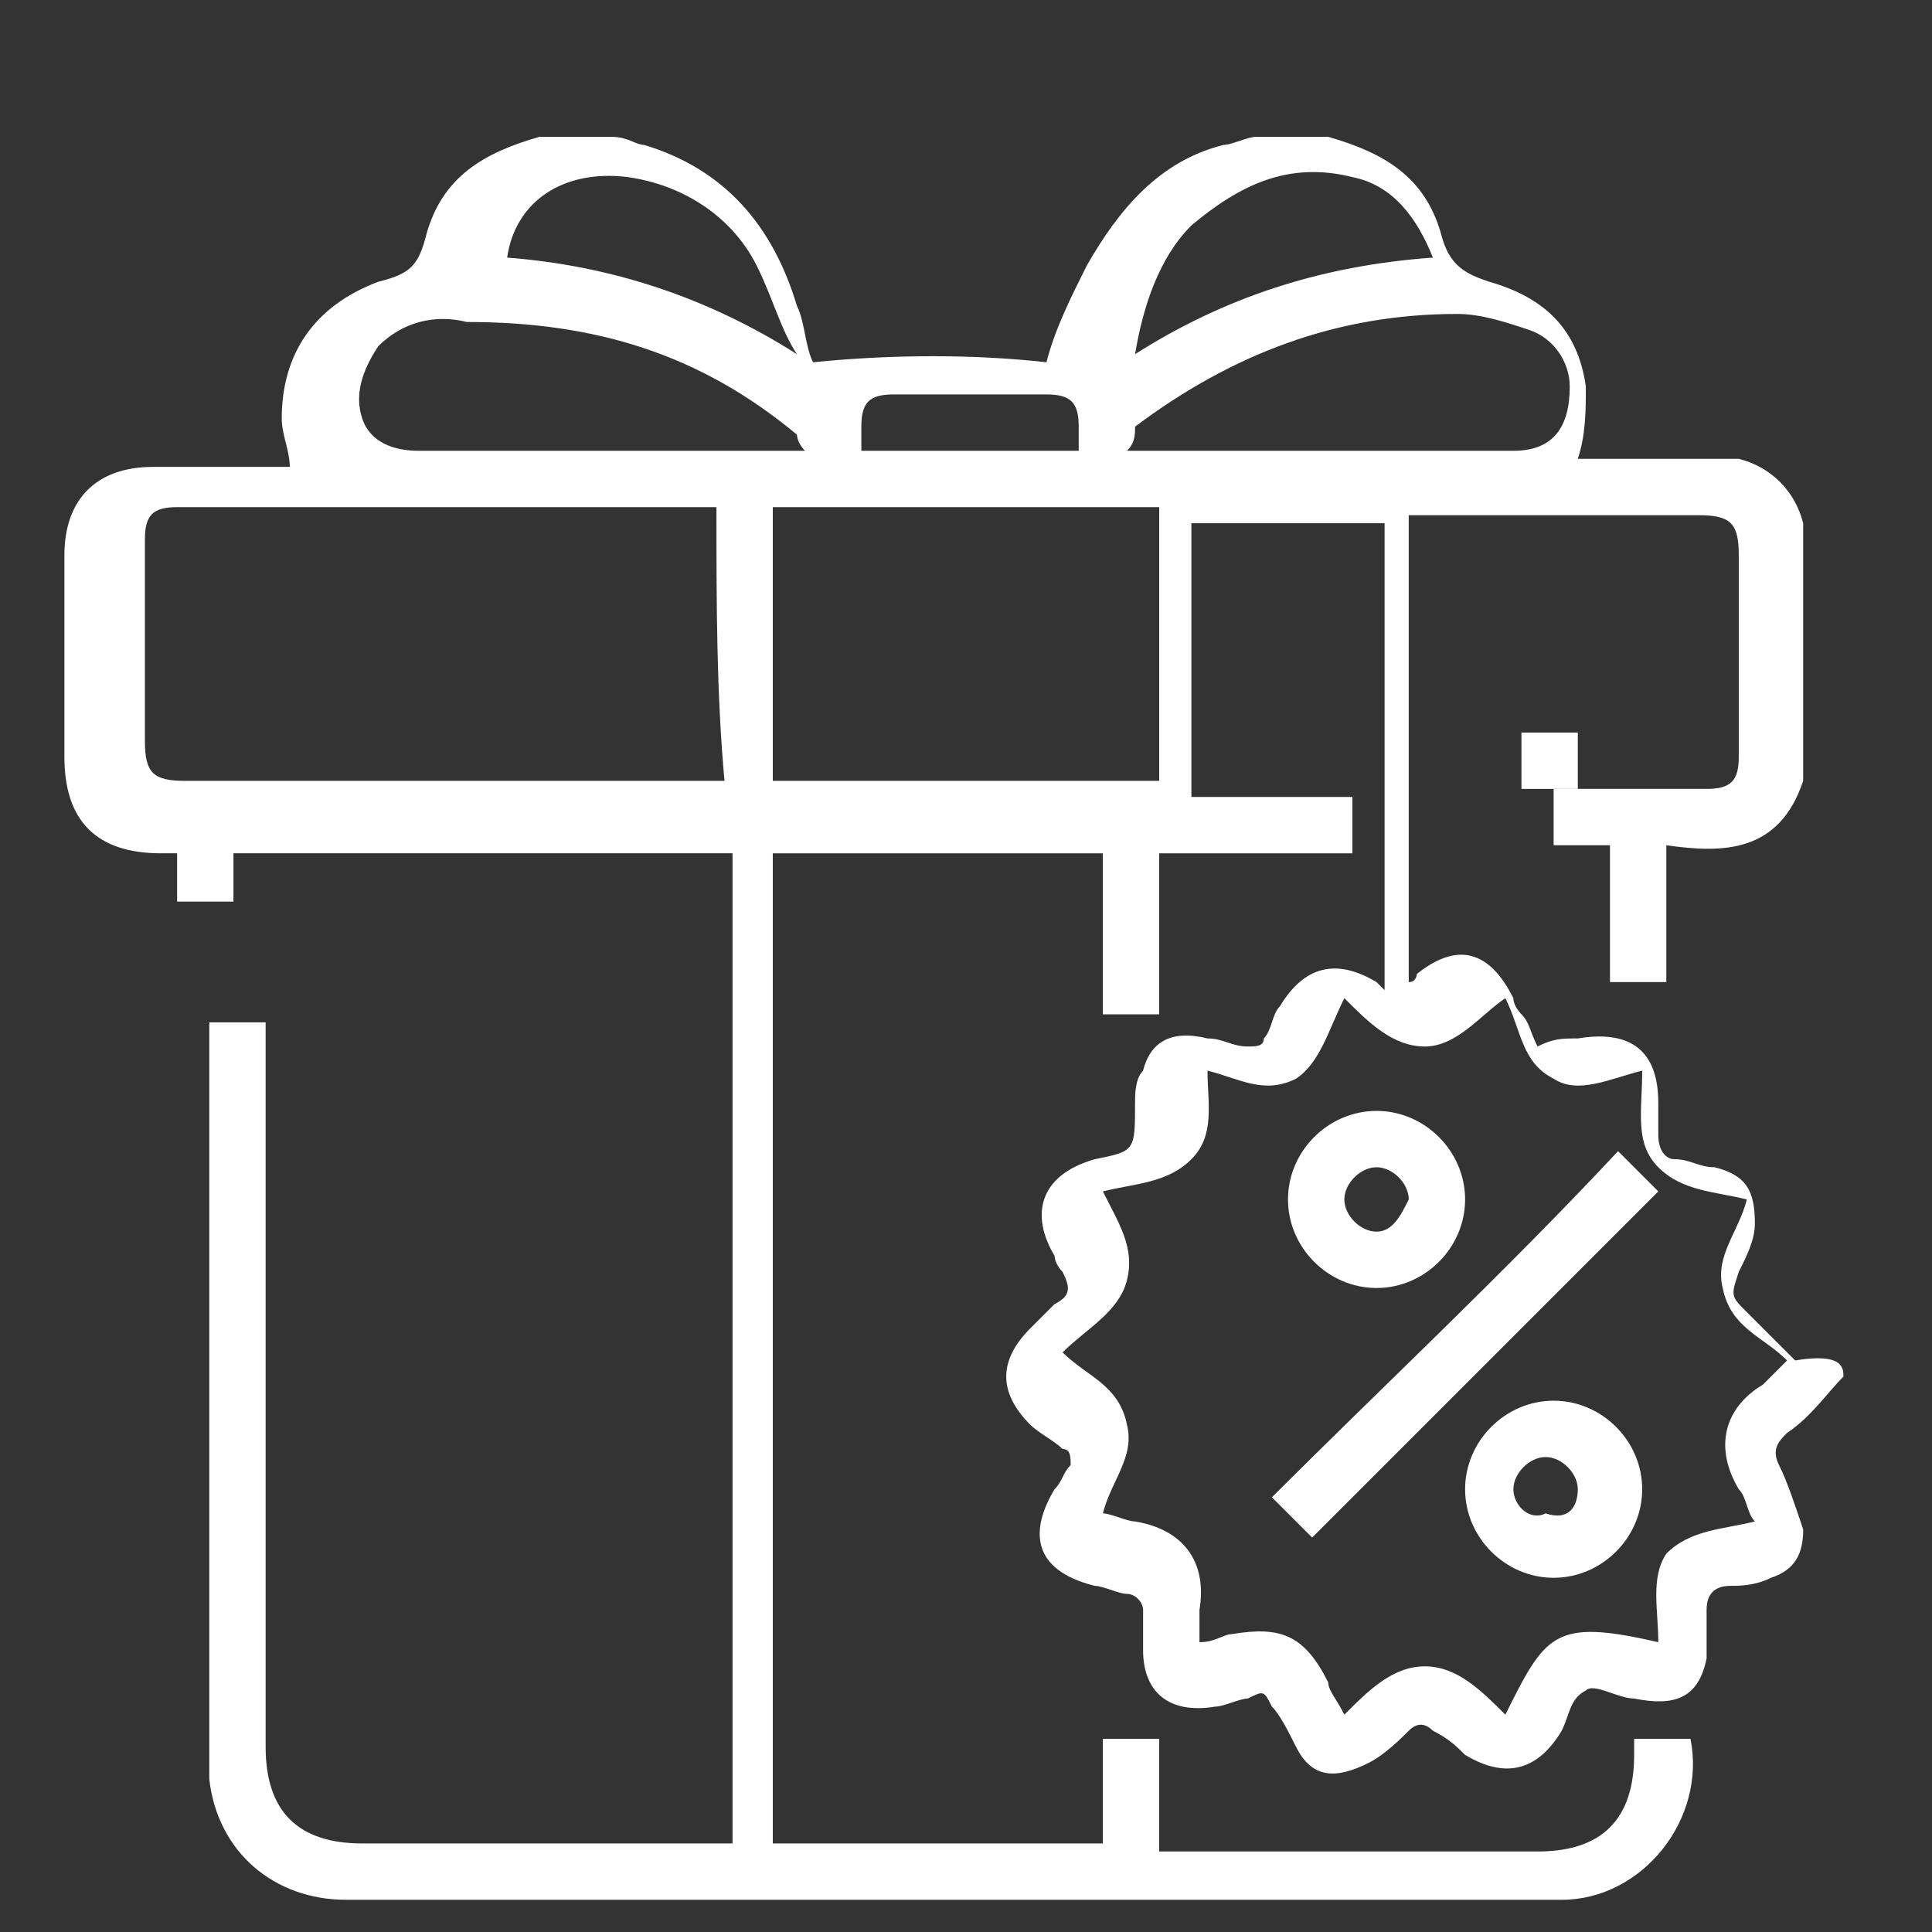 <?xml version="1.0" encoding="utf-8"?>
<!-- Generator: Adobe Illustrator 24.0.1, SVG Export Plug-In . SVG Version: 6.00 Build 0)  -->
<svg version="1.1" id="Layer_1" xmlns="http://www.w3.org/2000/svg" xmlns:xlink="http://www.w3.org/1999/xlink" x="0px" y="0px"
	 viewBox="0 0 24 24" style="enable-background:new 0 0 24 24;" xml:space="preserve">
<rect x="0" y="0" width="24" height="24" fill="#333333" stroke="none"/>
<style type="text/css">
	.st0{fill:#FFFFFF;}
</style>
<path class="st0" d="M22.9,17.1c-0.2,0.2-0.4,0.5-0.7,0.7c-0.1,0.1-0.2,0.2-0.1,0.4c0.1,0.2,0.2,0.5,0.3,0.8c0,0.3-0.1,0.5-0.4,0.6
	c-0.2,0.1-0.4,0.1-0.5,0.1c-0.2,0-0.3,0.1-0.3,0.3c0,0.2,0,0.4,0,0.6c-0.1,0.5-0.4,0.6-0.9,0.5c-0.2,0-0.5-0.2-0.6-0.1
	c-0.2,0.1-0.2,0.3-0.3,0.5c-0.3,0.5-0.7,0.6-1.2,0.3c-0.1-0.1-0.2-0.2-0.4-0.3c-0.1-0.1-0.2-0.1-0.3,0c-0.1,0.1-0.3,0.3-0.5,0.4
	c-0.4,0.2-0.7,0.2-0.9-0.2c-0.1-0.2-0.2-0.4-0.3-0.5c-0.1-0.2-0.1-0.2-0.3-0.1c-0.1,0-0.3,0.1-0.4,0.1c-0.6,0.1-0.9-0.2-0.9-0.7
	c0-0.2,0-0.3,0-0.5c0-0.1-0.1-0.2-0.2-0.2c-0.1,0-0.3-0.1-0.4-0.1c-0.8-0.2-0.8-0.7-0.5-1.2c0.1-0.1,0.1-0.2,0.2-0.3
	c0-0.1,0-0.2-0.1-0.2c-0.1-0.1-0.3-0.2-0.4-0.3c-0.4-0.4-0.4-0.8,0-1.2c0.1-0.1,0.2-0.2,0.3-0.3c0.2-0.1,0.2-0.2,0.1-0.4
	c-0.1-0.1-0.1-0.2-0.1-0.2c-0.3-0.5-0.2-1,0.5-1.2c0.5-0.1,0.5-0.1,0.5-0.7c0-0.1,0-0.3,0.1-0.4c0.1-0.4,0.4-0.5,0.8-0.4
	c0.2,0,0.3,0.1,0.5,0.1c0.1,0,0.2,0,0.2-0.1c0.1-0.1,0.1-0.3,0.2-0.4c0.3-0.5,0.7-0.6,1.2-0.3c0,0,0.1,0.1,0.1,0.1
	c0-1.9,0-3.8,0-5.8c-0.8,0-1.6,0-2.4,0c0,1.1,0,2.3,0,3.4c0.7,0,1.3,0,2,0c0,0.2,0,0.4,0,0.7c-0.8,0-1.6,0-2.4,0c0,0.7,0,1.4,0,2
	c-0.2,0-0.4,0-0.7,0c0-0.7,0-1.3,0-2c-1.4,0-2.7,0-4.1,0c0,4.1,0,8.2,0,12.3c1.4,0,2.7,0,4.1,0c0-0.4,0-0.9,0-1.3c0.2,0,0.4,0,0.7,0
	c0,0.4,0,0.9,0,1.4c0.1,0,0.2,0,0.3,0c1.5,0,2.9,0,4.4,0c0.8,0,1.2-0.4,1.2-1.2c0-0.1,0-0.1,0-0.2c0.2,0,0.4,0,0.7,0
	c0.2,1-0.6,2-1.6,2c0,0-0.1,0-0.1,0c-5,0-10,0-15,0c-0.9,0-1.6-0.6-1.7-1.5c0-0.1,0-0.2,0-0.3c0-3,0-6,0-9c0,0,0-0.1,0-0.1
	c0.2,0,0.4,0,0.7,0c0,0.1,0,0.2,0,0.2c0,2.9,0,5.9,0,8.8c0,0.8,0.4,1.2,1.2,1.2c1.5,0,2.9,0,4.4,0c0.1,0,0.2,0,0.2,0
	c0-4.1,0-8.2,0-12.3c-0.1,0-0.2,0-0.3,0c-2.3,0-4.5,0-6.8,0c-0.8,0-1.2-0.4-1.2-1.2c0-0.8,0-1.7,0-2.5c0-0.7,0.4-1.1,1.1-1.1
	c0.6,0,1.1,0,1.7,0c0,0,0,0,0,0c0-0.2-0.1-0.4-0.1-0.6c0-0.8,0.4-1.4,1.2-1.7c0.4-0.1,0.5-0.2,0.6-0.6c0.2-0.7,0.7-1,1.4-1.2
	c0,0,0.1,0,0.1,0c0.3,0,0.5,0,0.8,0c0.2,0,0.3,0.1,0.4,0.1c1,0.3,1.6,1,1.9,2c0.1,0.2,0.1,0.5,0.2,0.7c1-0.1,2-0.1,2.9,0
	c0.1-0.4,0.3-0.8,0.5-1.2c0.4-0.7,0.9-1.3,1.7-1.5c0.1,0,0.3-0.1,0.4-0.1c0.3,0,0.5,0,0.8,0c0,0,0.1,0,0.1,0
	c0.7,0.2,1.2,0.5,1.4,1.2c0.1,0.4,0.3,0.5,0.6,0.6c0.7,0.2,1.1,0.6,1.2,1.3c0,0.3,0,0.6-0.1,0.9c0.5,0,1.1,0,1.7,0
	c0.1,0,0.2,0,0.3,0c0.4,0.1,0.7,0.4,0.8,0.8c0,1.1,0,2.1,0,3.2c-0.3,0.9-1,0.9-1.7,0.8c0,0.6,0,1.1,0,1.7c-0.2,0-0.4,0-0.7,0
	c0-0.6,0-1.1,0-1.7c-0.2,0-0.4,0-0.7,0c0-0.2,0-0.4,0-0.7c0.7,0,1.3,0,1.9,0c0.3,0,0.4-0.1,0.4-0.4c0-0.8,0-1.7,0-2.5
	c0-0.4-0.1-0.5-0.5-0.5c-1.1,0-2.3,0-3.4,0c-0.1,0-0.1,0-0.2,0c0,1.9,0,3.8,0,5.8c0.1,0,0.1-0.1,0.1-0.1c0.5-0.4,0.9-0.3,1.2,0.3
	c0,0.1,0.1,0.2,0.1,0.2c0.1,0.1,0.1,0.2,0.2,0.4c0.2-0.1,0.3-0.1,0.5-0.1c0.6-0.1,1,0.1,1,0.8c0,0.1,0,0.3,0,0.4
	c0,0.2,0.1,0.3,0.2,0.3c0.2,0,0.3,0.1,0.5,0.1c0.4,0.1,0.5,0.3,0.5,0.7c0,0.2-0.1,0.4-0.2,0.6c-0.1,0.3-0.1,0.3,0.1,0.5
	c0.2,0.2,0.4,0.4,0.6,0.6C22.9,16.8,22.9,17,22.9,17.1z M20.6,20.4c0-0.4-0.1-0.8,0.1-1.1c0.3-0.3,0.7-0.3,1.1-0.4
	c-0.1-0.1-0.1-0.3-0.2-0.4c-0.3-0.5-0.2-1,0.3-1.3c0.1-0.1,0.2-0.2,0.3-0.3c-0.3-0.3-0.7-0.4-0.8-0.9c-0.1-0.4,0.2-0.7,0.3-1.1
	c-0.4-0.1-0.8-0.1-1.1-0.4c-0.3-0.3-0.2-0.7-0.2-1.2c-0.4,0.1-0.8,0.3-1.1,0.1c-0.4-0.2-0.4-0.6-0.6-1c-0.3,0.2-0.6,0.6-1,0.6
	c-0.4,0-0.7-0.3-1-0.6c-0.2,0.4-0.3,0.8-0.6,1c-0.4,0.2-0.7,0-1.1-0.1c0,0.4,0.1,0.8-0.2,1.1c-0.3,0.3-0.7,0.3-1.1,0.4
	c0.2,0.4,0.4,0.7,0.3,1.1c-0.1,0.4-0.5,0.6-0.8,0.9c0.3,0.3,0.7,0.4,0.8,0.9c0.1,0.4-0.2,0.7-0.3,1.1c0.1,0,0.3,0.1,0.4,0.1
	c0.6,0.1,0.9,0.5,0.8,1.1c0,0.1,0,0.2,0,0.4c0.2,0,0.3-0.1,0.4-0.1c0.6-0.1,0.9,0,1.2,0.6c0,0.1,0.1,0.2,0.2,0.4
	c0.3-0.3,0.6-0.6,1-0.6c0.4,0,0.7,0.3,1,0.6C19.2,20.3,19.3,20.1,20.6,20.4z M8.9,6.3c-0.1,0-0.1,0-0.1,0c-2.2,0-4.4,0-6.6,0
	c-0.3,0-0.4,0.1-0.4,0.4c0,0.8,0,1.7,0,2.5c0,0.4,0.1,0.5,0.5,0.5c2.2,0,4.3,0,6.5,0c0.1,0,0.1,0,0.2,0C8.9,8.6,8.9,7.5,8.9,6.3z
	 M9.6,9.7c1.6,0,3.2,0,4.8,0c0-1.1,0-2.3,0-3.4c-1.6,0-3.2,0-4.8,0C9.6,7.5,9.6,8.6,9.6,9.7z M10,5.6C9.9,5.5,9.9,5.4,9.9,5.4
	c-1.2-1-2.5-1.4-4.1-1.4C5.4,3.9,5,4,4.7,4.3C4.5,4.6,4.4,4.9,4.5,5.2c0.1,0.3,0.4,0.4,0.7,0.4c1.2,0,2.4,0,3.6,0
	C9.2,5.6,9.6,5.6,10,5.6z M14,5.6c0.1,0,0.2,0,0.2,0c1.5,0,3.1,0,4.6,0c0.5,0,0.7-0.3,0.7-0.8c0-0.3-0.2-0.6-0.5-0.7
	c-0.3-0.1-0.6-0.2-0.9-0.2c-1.5,0-2.8,0.5-4,1.4C14.1,5.4,14.1,5.5,14,5.6z M6.3,3.2c1.3,0.1,2.5,0.5,3.6,1.2
	C9.7,4.1,9.6,3.7,9.4,3.3c-0.3-0.6-0.9-1-1.6-1.1C7,2.1,6.4,2.5,6.3,3.2z M17.8,3.2c-0.2-0.5-0.5-0.9-1-1c-0.8-0.2-1.4,0.1-2,0.6
	c-0.4,0.4-0.6,1-0.7,1.6C15.2,3.7,16.4,3.3,17.8,3.2z M13.4,5.6c0-0.1,0-0.2,0-0.3c0-0.3-0.1-0.4-0.4-0.4c-0.6,0-1.3,0-1.9,0
	c-0.3,0-0.4,0.1-0.4,0.4c0,0.1,0,0.2,0,0.3C11.5,5.6,12.4,5.6,13.4,5.6z"/>
<path class="st0" d="M2.2,11.2c0-0.2,0-0.5,0-0.7c0.2,0,0.5,0,0.7,0c0,0.2,0,0.5,0,0.7C2.7,11.2,2.4,11.2,2.2,11.2z"/>
<path class="st0" d="M18.9,9.1c0.2,0,0.5,0,0.7,0c0,0.2,0,0.5,0,0.7c-0.2,0-0.5,0-0.7,0C18.9,9.6,18.9,9.3,18.9,9.1z"/>
<path class="st0" d="M20.1,14.3c0.2,0.2,0.3,0.3,0.5,0.5c-1.4,1.4-2.9,2.9-4.3,4.3c-0.1-0.1-0.3-0.3-0.5-0.5
	C17.2,17.2,18.7,15.8,20.1,14.3z"/>
<path class="st0" d="M17.1,13.8c0.6,0,1.1,0.5,1.1,1.1c0,0.6-0.5,1.1-1.1,1.1c-0.6,0-1.1-0.5-1.1-1.1C16,14.3,16.5,13.8,17.1,13.8z
	 M17.5,14.9c0-0.2-0.2-0.4-0.4-0.4c-0.2,0-0.4,0.2-0.4,0.4c0,0.2,0.2,0.4,0.4,0.4C17.3,15.3,17.4,15.1,17.5,14.9z"/>
<path class="st0" d="M20.4,18.5c0,0.6-0.5,1.1-1.1,1.1c-0.6,0-1.1-0.5-1.1-1.1c0-0.6,0.5-1.1,1.1-1.1C19.9,17.4,20.4,17.9,20.4,18.5
	z M19.6,18.5c0-0.2-0.2-0.4-0.4-0.4c-0.2,0-0.4,0.2-0.4,0.4c0,0.2,0.2,0.4,0.4,0.3C19.5,18.9,19.6,18.7,19.6,18.5z"/>
</svg>
